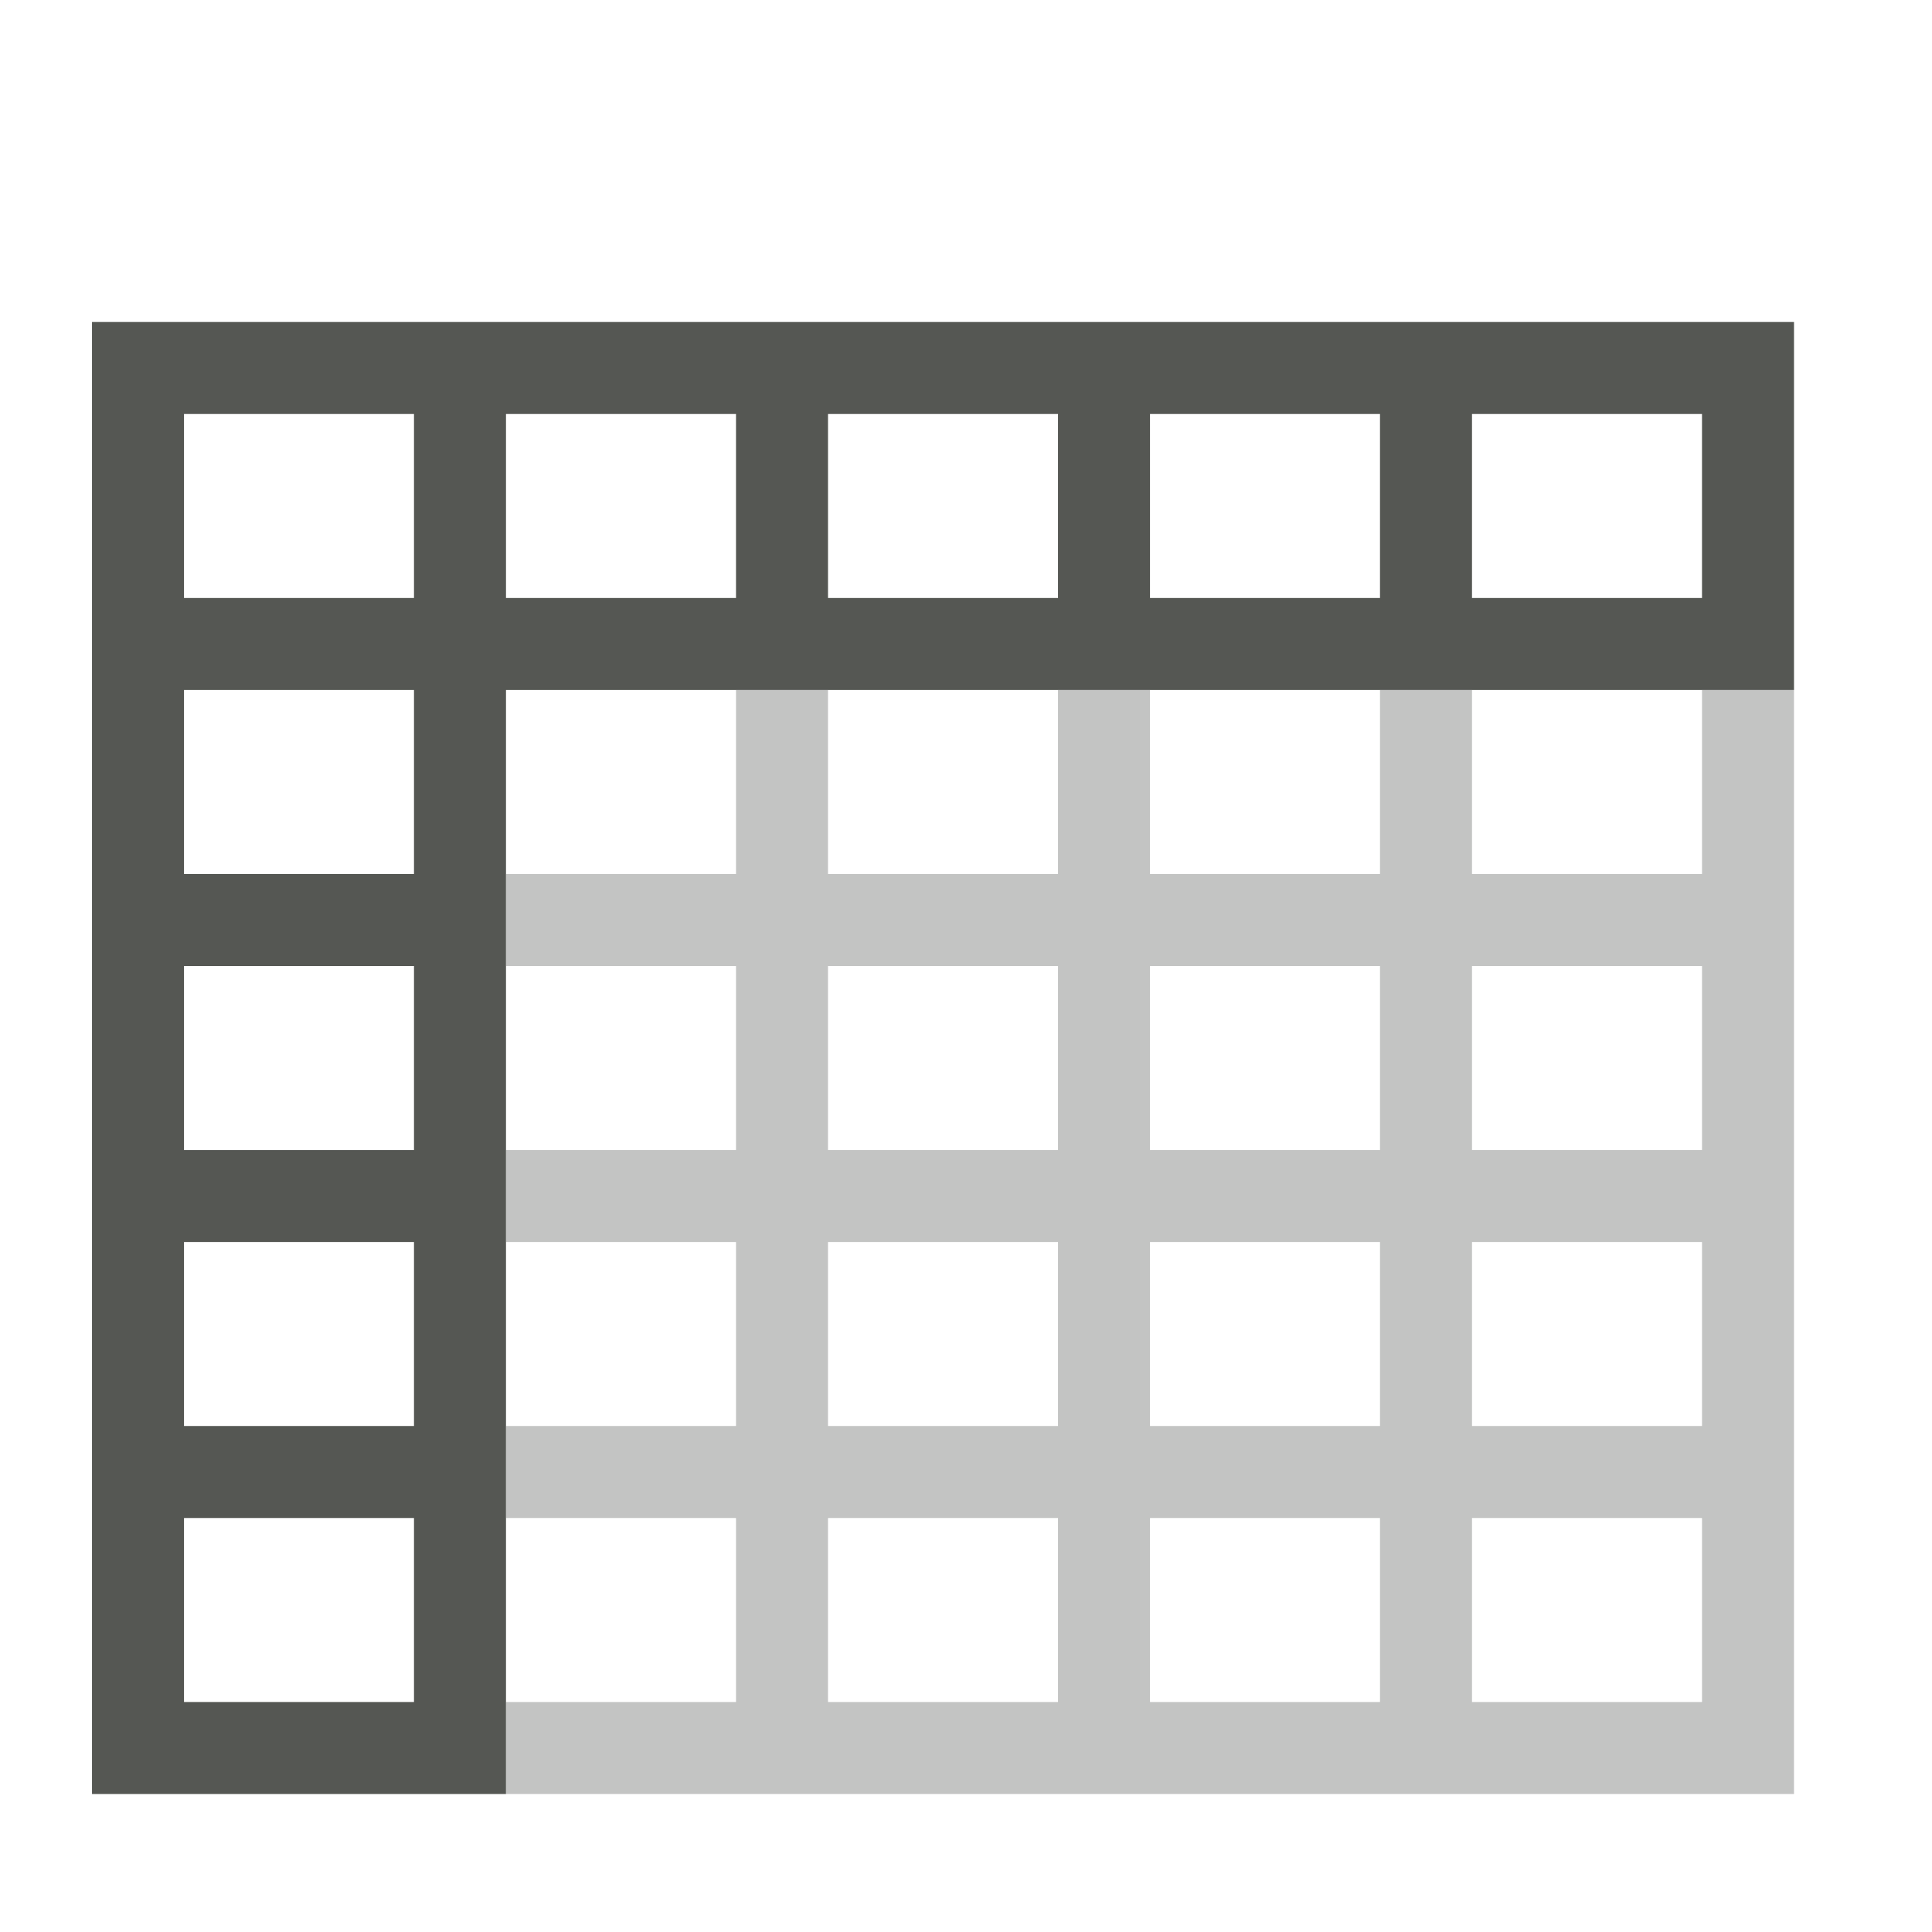<svg xmlns="http://www.w3.org/2000/svg" viewBox="0 0 42 42">
  <path
     style="fill:#555753"
     d="M 2 7 L 2 15 L 2 39 L 11 39 L 11 15 L 39 15 L 39 7 L 2 7 z M 4 9 L 9 9 L 9 13 L 4 13 L 4 9 z M 11 9 L 16 9 L 16 13 L 11 13 L 11 9 z M 18 9 L 23 9 L 23 13 L 18 13 L 18 9 z M 25 9 L 30 9 L 30 13 L 25 13 L 25 9 z M 32 9 L 37 9 L 37 13 L 32 13 L 32 9 z M 4 15 L 9 15 L 9 19 L 4 19 L 4 15 z M 4 21 L 9 21 L 9 25 L 4 25 L 4 21 z M 4 27 L 9 27 L 9 31 L 4 31 L 4 27 z M 4 33 L 9 33 L 9 37 L 4 37 L 4 33 z "
     />
  <path
     style="opacity:0.35;fill:#555753"
     d="M 16 15 L 16 19 L 11 19 L 11 21 L 16 21 L 16 25 L 11 25 L 11 27 L 16 27 L 16 31 L 11 31 L 11 33 L 16 33 L 16 37 L 11 37 L 11 39 L 39 39 L 39 37 L 39 15 L 37 15 L 37 19 L 32 19 L 32 15 L 30 15 L 30 19 L 25 19 L 25 15 L 23 15 L 23 19 L 18 19 L 18 15 L 16 15 z M 18 21 L 23 21 L 23 25 L 18 25 L 18 21 z M 25 21 L 30 21 L 30 25 L 25 25 L 25 21 z M 32 21 L 37 21 L 37 25 L 32 25 L 32 21 z M 18 27 L 23 27 L 23 31 L 18 31 L 18 27 z M 25 27 L 30 27 L 30 31 L 25 31 L 25 27 z M 32 27 L 37 27 L 37 31 L 32 31 L 32 27 z M 18 33 L 23 33 L 23 37 L 18 37 L 18 33 z M 25 33 L 30 33 L 30 37 L 25 37 L 25 33 z M 32 33 L 37 33 L 37 37 L 32 37 L 32 33 z "
     />
</svg>
